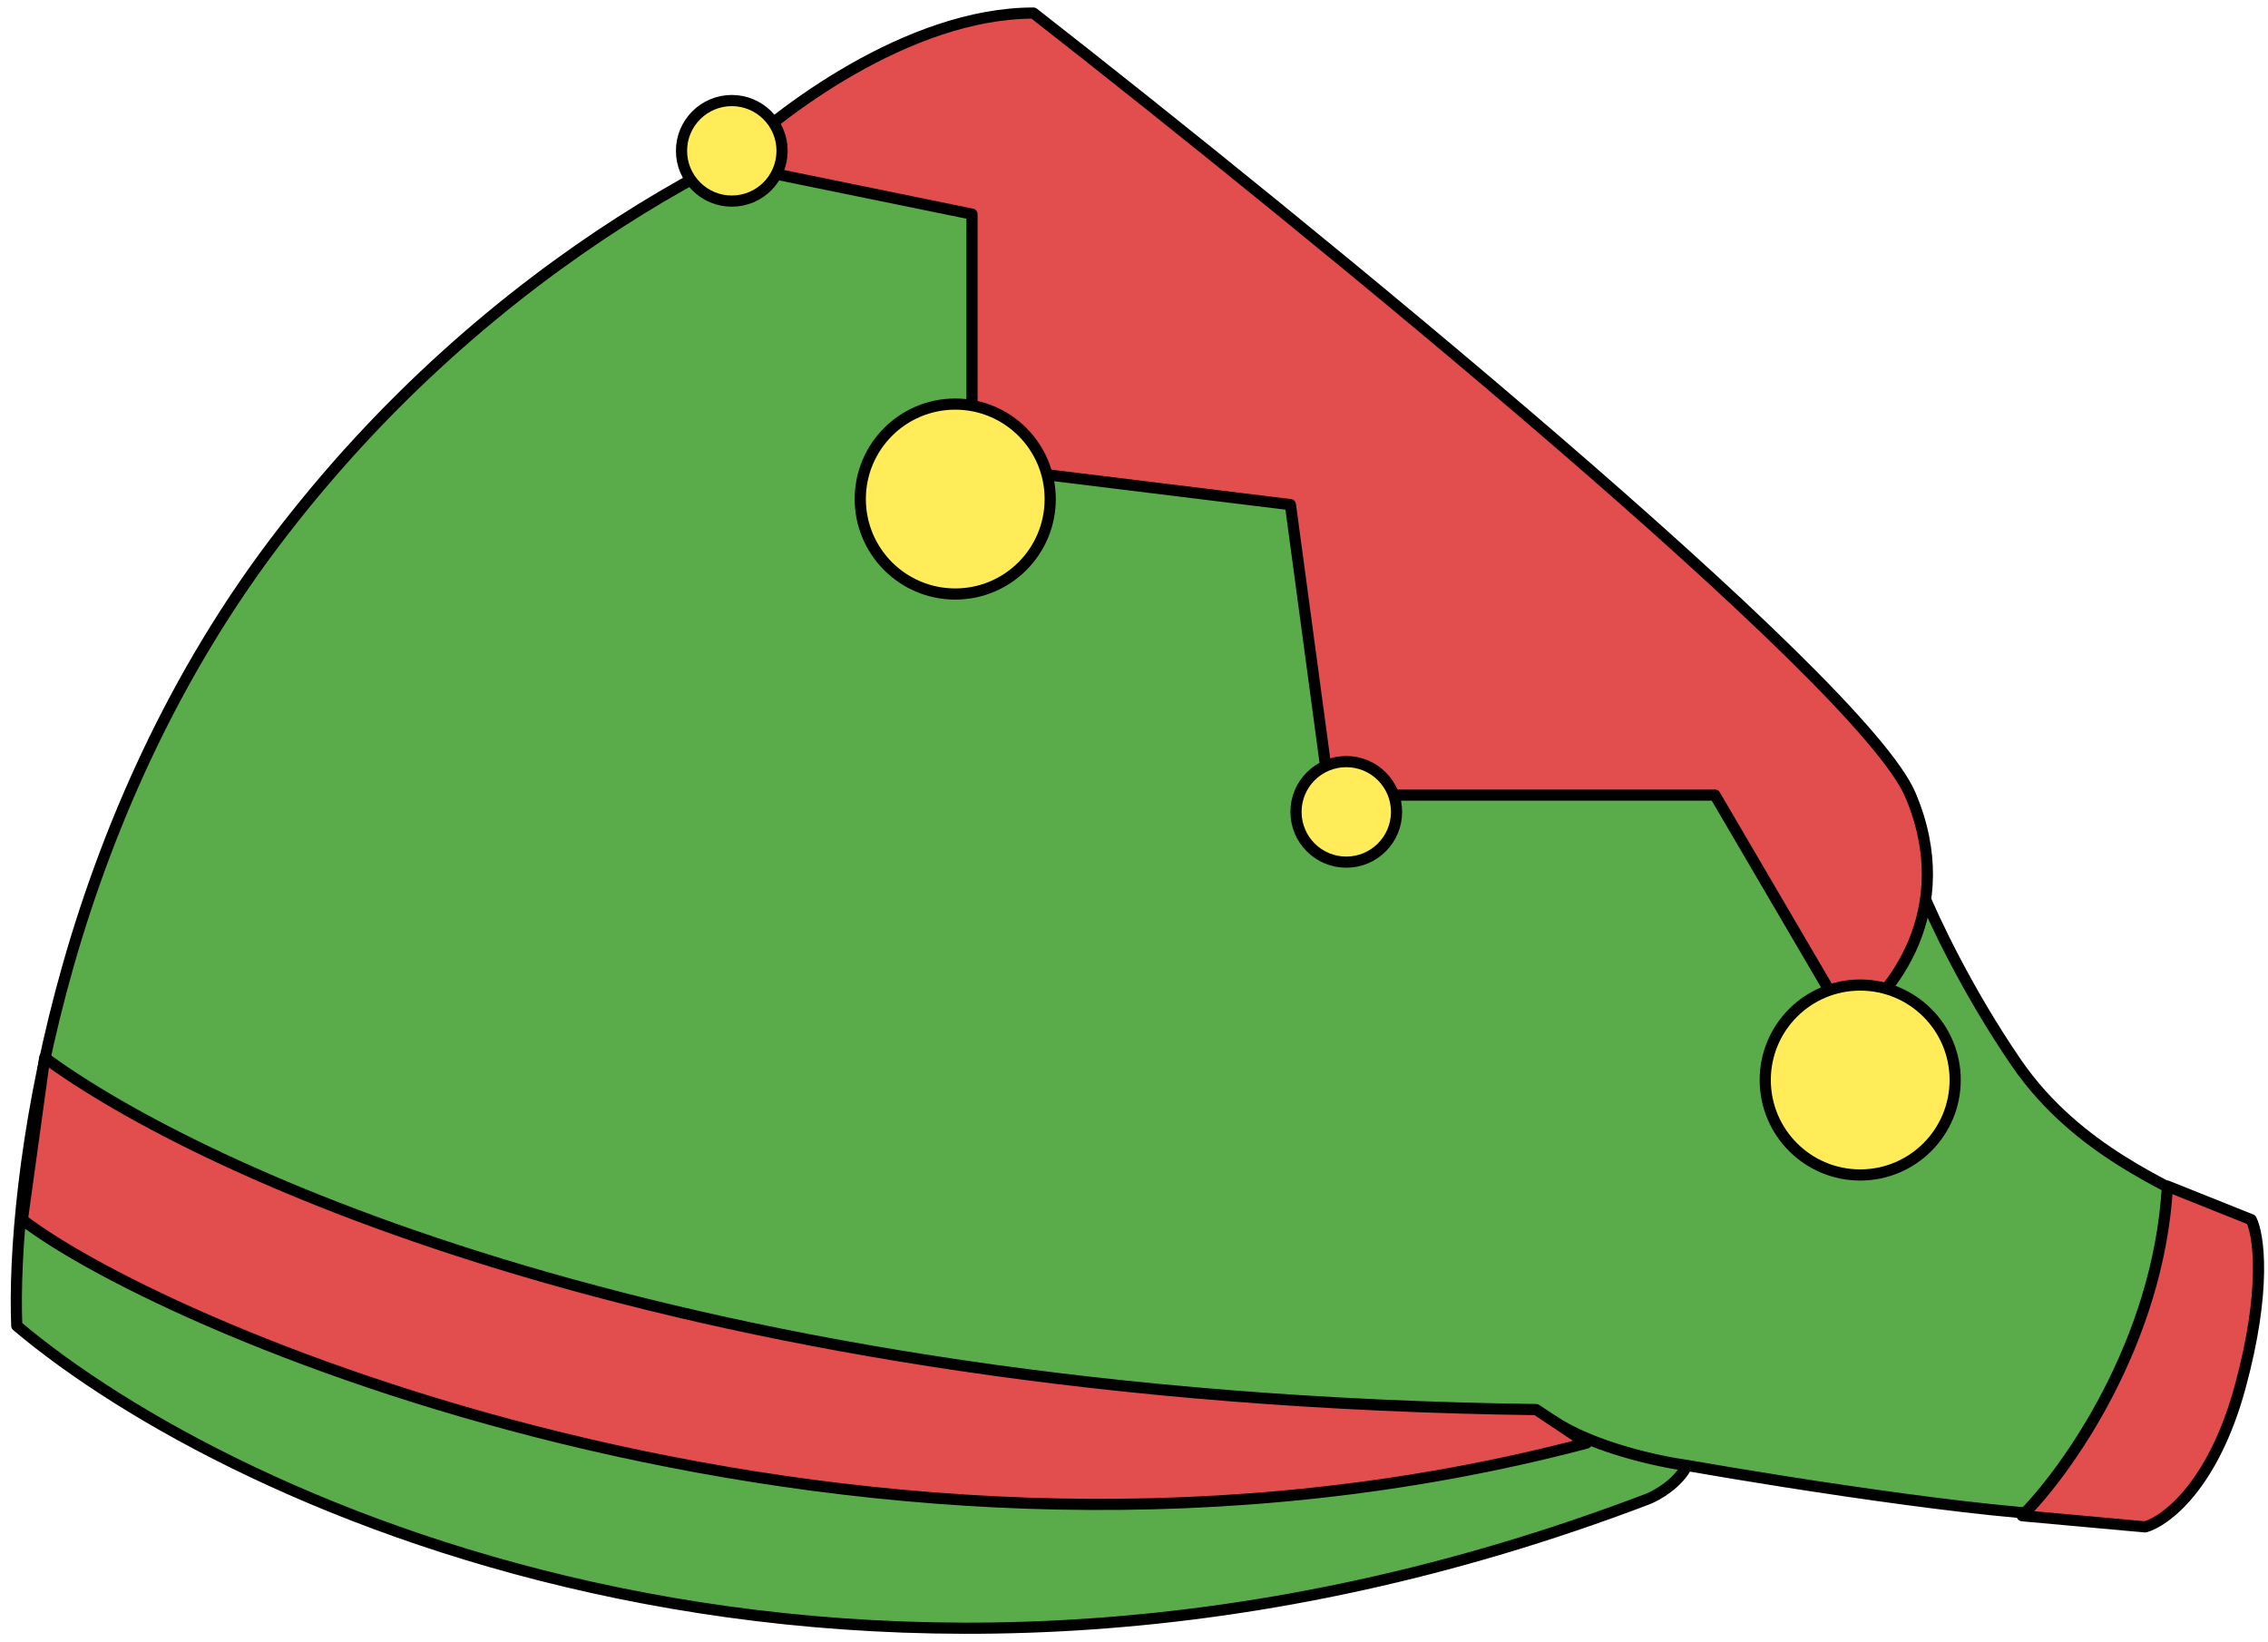 <svg width="203" height="147" viewBox="0 0 203 147" fill="none" xmlns="http://www.w3.org/2000/svg">
  <path d="M24.502 48.669C44.102 22.669 69.335 11.169 79.502 8.669L172.002 79.669C173.002 82.169 176.102 88.769 180.502 95.169C186.002 103.169 194.502 106.169 196.502 107.669C198.502 109.169 196.502 135.169 188.002 135.669C181.202 136.069 160.502 132.836 151.002 131.169C150.202 132.769 148.335 133.836 147.502 134.169C77.102 160.969 20.835 135.003 1.502 118.669C1.002 106.169 4.902 74.669 24.502 48.669Z" fill="#5AAC4B" />
  <path d="M151.002 131.169C150.202 132.769 148.335 133.836 147.502 134.169C77.102 160.969 20.835 135.003 1.502 118.669C1.002 106.169 4.902 74.669 24.502 48.669C44.102 22.669 69.335 11.169 79.502 8.669L172.002 79.669C173.002 82.169 176.102 88.769 180.502 95.169C186.002 103.169 194.502 106.169 196.502 107.669C198.502 109.169 196.502 135.169 188.002 135.669C181.202 136.069 160.502 132.836 151.002 131.169ZM151.002 131.169C148.502 130.836 142.602 129.569 139.002 127.169" stroke="black" stroke-linecap="round" stroke-linejoin="round" />
  <path d="M201.5 109.169L194 106.169C193.2 120.169 185 131.669 181 135.669L192 136.669C193.833 136.169 198.1 132.969 200.5 124.169C202.9 115.369 202.167 110.503 201.5 109.169Z" fill="#E24D4D" stroke="black" stroke-linecap="round" stroke-linejoin="round" />
  <path d="M171 71.169C166.6 60.769 116.833 20.169 92.5 1.169C81.3 1.169 69.5 10.169 65 14.669L87 19.169V41.669L115.5 45.169L119 71.169H153.5L165.5 91.669C169.167 89.169 175.4 81.569 171 71.169Z" fill="#E24D4D" stroke="black" stroke-linecap="round" stroke-linejoin="round" />
  <circle cx="65.5" cy="13.5" r="4.5" fill="#FFEC58" stroke="black" stroke-linejoin="round" />
  <circle cx="120.5" cy="72.669" r="4.5" fill="#FFEC58" stroke="black" stroke-linejoin="round" />
  <circle cx="85.5" cy="44.669" r="8.5" fill="#FFEC58" stroke="black" stroke-linejoin="round" />
  <circle cx="166.5" cy="96.669" r="8.5" fill="#FFEC58" stroke="black" stroke-linejoin="round" />
  <path d="M4 94.669C17.6 104.669 60.5 125.169 137.5 126.169L142 129.169C77.5 146.169 15 119.169 2 109.169L4 94.669Z" fill="#E24D4D" stroke="black" stroke-linecap="round" stroke-linejoin="round" />
</svg>